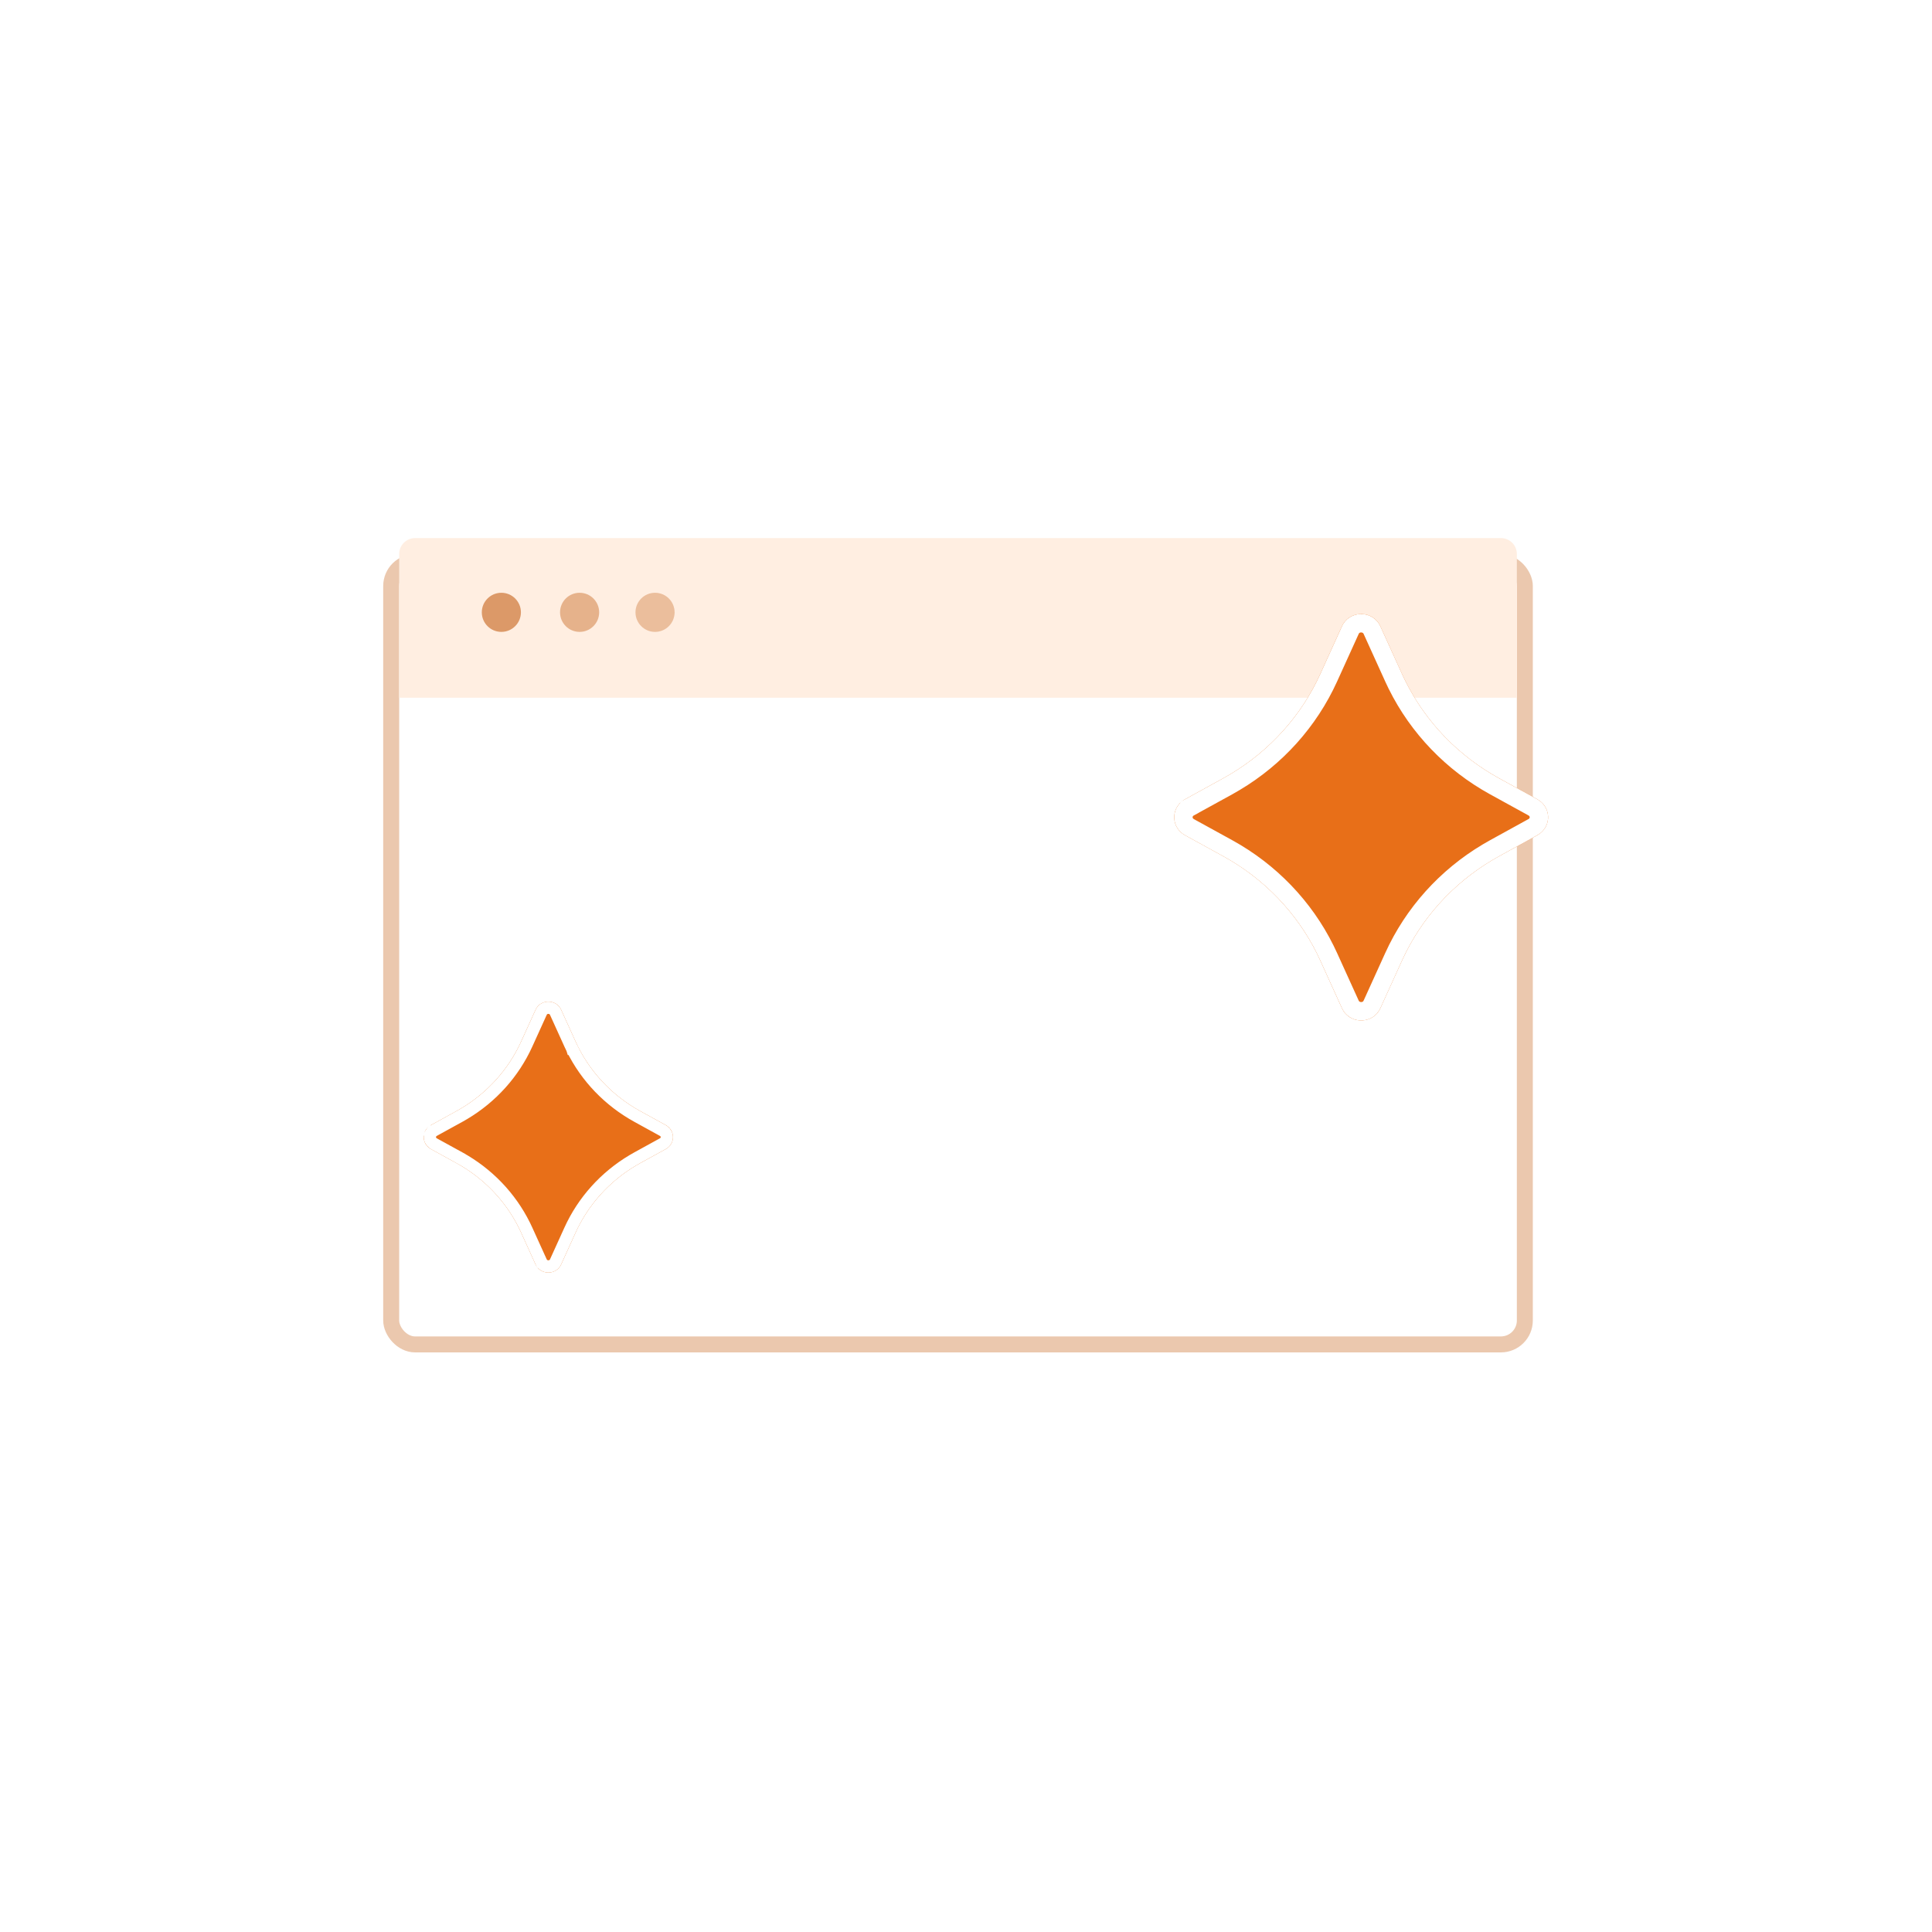 <svg width="121" height="121" viewBox="0 0 121 121" fill="none" xmlns="http://www.w3.org/2000/svg">
<g filter="url(#filter0_d_261_6154)">
<circle cx="60.5" cy="58.5" r="54.5" fill="white"/>
</g>
<g filter="url(#filter1_d_261_6154)">
<g filter="url(#filter2_d_261_6154)">
<rect x="24" y="32" width="72" height="50" rx="2" fill="white"/>
<rect x="24.5" y="32.5" width="71" height="49" rx="1.5" stroke="#CE7636" stroke-opacity="0.4"/>
</g>
<path d="M25 34C25 33.448 25.448 33 26 33H94C94.552 33 95 33.448 95 34V43H25V34Z" fill="#FFEEE1"/>
<circle cx="31.4" cy="37.65" r="1.225" fill="#CE7636" fill-opacity="0.7"/>
<circle cx="36.3" cy="37.65" r="1.225" fill="#CE7636" fill-opacity="0.5"/>
<circle cx="41.025" cy="37.65" r="1.225" fill="#CE7636" fill-opacity="0.4"/>
<g filter="url(#filter3_d_261_6154)">
<path d="M35.145 62.541C34.851 61.895 33.947 61.864 33.593 62.444L33.542 62.541L32.637 64.533C31.847 66.272 30.534 67.734 28.872 68.723L28.592 68.884L26.986 69.767C26.858 69.837 26.751 69.937 26.673 70.058C26.595 70.18 26.549 70.318 26.539 70.461C26.53 70.604 26.557 70.747 26.619 70.877C26.68 71.007 26.774 71.119 26.892 71.205L26.985 71.264L28.592 72.148C30.288 73.081 31.651 74.499 32.501 76.211L32.637 76.498L33.542 78.491C33.835 79.136 34.739 79.168 35.093 78.588L35.145 78.491L36.049 76.498C36.839 74.759 38.153 73.297 39.815 72.308L40.094 72.148L41.7 71.264C41.828 71.194 41.936 71.094 42.014 70.973C42.092 70.852 42.138 70.714 42.147 70.571C42.156 70.428 42.129 70.285 42.068 70.155C42.006 70.025 41.912 69.912 41.795 69.827L41.701 69.767L40.094 68.884C38.399 67.95 37.035 66.533 36.185 64.821L36.049 64.533L35.145 62.541Z" fill="#E86F18"/>
<path d="M32.987 64.692L32.987 64.692C32.164 66.504 30.796 68.025 29.068 69.053L29.068 69.053L29.063 69.056L28.784 69.217L28.784 69.217L28.777 69.22L27.171 70.104L27.171 70.104C27.099 70.144 27.038 70.2 26.995 70.266L26.673 70.058L26.995 70.266C26.953 70.333 26.928 70.409 26.923 70.486C26.918 70.564 26.932 70.641 26.966 70.712C26.998 70.781 27.047 70.841 27.109 70.888L27.181 70.934L28.777 71.811L28.777 71.812C30.54 72.782 31.96 74.257 32.845 76.04L32.845 76.04L32.848 76.046L32.984 76.334L32.984 76.334L32.987 76.339L33.891 78.332C33.891 78.332 33.892 78.332 33.892 78.332C34.052 78.685 34.558 78.712 34.76 78.396L34.8 78.321L35.7 76.339L35.7 76.339C36.522 74.528 37.89 73.007 39.618 71.978L39.618 71.978L39.623 71.976L39.903 71.815L39.903 71.815L39.909 71.811L41.515 70.928L41.516 70.928C41.588 70.888 41.648 70.832 41.691 70.765C41.734 70.698 41.759 70.623 41.764 70.546C41.769 70.468 41.754 70.39 41.72 70.319C41.688 70.251 41.639 70.191 41.577 70.144L41.505 70.098L39.909 69.22L39.909 69.22C38.146 68.249 36.726 66.775 35.842 64.991L35.841 64.991L35.839 64.985L35.702 64.698L35.702 64.698L35.7 64.692L34.795 62.7C34.634 62.346 34.128 62.319 33.926 62.636L33.887 62.71L32.987 64.692Z" stroke="white" stroke-width="0.768"/>
</g>
<g filter="url(#filter4_d_261_6154)">
<path d="M86.45 38.522C86.01 37.553 84.654 37.506 84.123 38.377L84.046 38.522L82.689 41.511C81.504 44.119 79.534 46.312 77.041 47.795L76.622 48.036L74.213 49.361C74.021 49.466 73.86 49.617 73.743 49.798C73.626 49.98 73.557 50.187 73.543 50.402C73.529 50.616 73.57 50.831 73.662 51.026C73.754 51.22 73.895 51.39 74.071 51.518L74.212 51.607L76.622 52.932C79.165 54.332 81.21 56.459 82.485 59.027L82.689 59.458L84.046 62.446C84.487 63.415 85.842 63.462 86.374 62.592L86.45 62.446L87.807 59.458C88.992 56.849 90.963 54.657 93.455 53.173L93.875 52.932L96.284 51.607C96.475 51.502 96.637 51.352 96.754 51.17C96.871 50.988 96.94 50.781 96.954 50.567C96.968 50.352 96.927 50.138 96.835 49.943C96.743 49.748 96.602 49.579 96.426 49.451L96.285 49.361L93.875 48.036C91.332 46.636 89.286 44.51 88.012 41.941L87.807 41.511L86.45 38.522Z" fill="#E86F18"/>
<path d="M83.214 41.749L83.214 41.749C81.98 44.466 79.928 46.748 77.336 48.29L77.336 48.29L77.328 48.294L76.909 48.535L76.909 48.535L76.9 48.541L74.49 49.866L74.49 49.867C74.381 49.926 74.291 50.01 74.227 50.11C74.162 50.21 74.125 50.324 74.118 50.44C74.11 50.556 74.132 50.672 74.183 50.779C74.231 50.881 74.304 50.972 74.397 51.043L74.505 51.111L76.9 52.428L76.9 52.428C79.544 53.884 81.674 56.096 83.001 58.771L83.001 58.771L83.005 58.78L83.21 59.211L83.21 59.211L83.214 59.22L84.571 62.208C84.571 62.208 84.571 62.208 84.571 62.208C84.812 62.738 85.57 62.779 85.874 62.304L85.933 62.193L87.283 59.22L87.283 59.22C88.517 56.502 90.569 54.221 93.161 52.678L93.161 52.678L93.168 52.674L93.588 52.433L93.588 52.433L93.597 52.428L96.006 51.102L96.007 51.102C96.115 51.042 96.205 50.958 96.27 50.858C96.334 50.758 96.371 50.645 96.379 50.529C96.387 50.413 96.365 50.296 96.314 50.189C96.266 50.087 96.193 49.996 96.1 49.926L95.992 49.857L93.597 48.541L93.597 48.541C90.953 47.085 88.823 44.872 87.496 42.197L87.496 42.197L87.491 42.188L87.287 41.758L87.287 41.758L87.283 41.749L85.926 38.76C85.926 38.76 85.926 38.76 85.926 38.76C85.926 38.76 85.926 38.76 85.926 38.76C85.685 38.23 84.926 38.19 84.623 38.664L84.564 38.776L83.214 41.749Z" stroke="white" stroke-width="1.152"/>
</g>
</g>
<defs>
<filter id="filter0_d_261_6154" x="0" y="0" width="121" height="121" filterUnits="userSpaceOnUse" color-interpolation-filters="sRGB">
<feFlood flood-opacity="0" result="BackgroundImageFix"/>
<feColorMatrix in="SourceAlpha" type="matrix" values="0 0 0 0 0 0 0 0 0 0 0 0 0 0 0 0 0 0 127 0" result="hardAlpha"/>
<feOffset dy="2"/>
<feGaussianBlur stdDeviation="3"/>
<feComposite in2="hardAlpha" operator="out"/>
<feColorMatrix type="matrix" values="0 0 0 0 0 0 0 0 0 0 0 0 0 0 0 0 0 0 0.05 0"/>
<feBlend mode="normal" in2="BackgroundImageFix" result="effect1_dropShadow_261_6154"/>
<feBlend mode="normal" in="SourceGraphic" in2="effect1_dropShadow_261_6154" result="shape"/>
</filter>
<filter id="filter1_d_261_6154" x="21.2" y="29.6" width="78.557" height="55.9" filterUnits="userSpaceOnUse" color-interpolation-filters="sRGB">
<feFlood flood-opacity="0" result="BackgroundImageFix"/>
<feColorMatrix in="SourceAlpha" type="matrix" values="0 0 0 0 0 0 0 0 0 0 0 0 0 0 0 0 0 0 127 0" result="hardAlpha"/>
<feOffset dy="0.7"/>
<feGaussianBlur stdDeviation="1.4"/>
<feComposite in2="hardAlpha" operator="out"/>
<feColorMatrix type="matrix" values="0 0 0 0 0 0 0 0 0 0 0 0 0 0 0 0 0 0 0.05 0"/>
<feBlend mode="normal" in2="BackgroundImageFix" result="effect1_dropShadow_261_6154"/>
<feBlend mode="normal" in="SourceGraphic" in2="effect1_dropShadow_261_6154" result="shape"/>
</filter>
<filter id="filter2_d_261_6154" x="20" y="30" width="80" height="58" filterUnits="userSpaceOnUse" color-interpolation-filters="sRGB">
<feFlood flood-opacity="0" result="BackgroundImageFix"/>
<feColorMatrix in="SourceAlpha" type="matrix" values="0 0 0 0 0 0 0 0 0 0 0 0 0 0 0 0 0 0 127 0" result="hardAlpha"/>
<feOffset dy="2"/>
<feGaussianBlur stdDeviation="2"/>
<feComposite in2="hardAlpha" operator="out"/>
<feColorMatrix type="matrix" values="0 0 0 0 0 0 0 0 0 0 0 0 0 0 0 0 0 0 0.1 0"/>
<feBlend mode="normal" in2="BackgroundImageFix" result="effect1_dropShadow_261_6154"/>
<feBlend mode="normal" in="SourceGraphic" in2="effect1_dropShadow_261_6154" result="shape"/>
</filter>
<filter id="filter3_d_261_6154" x="24.538" y="60.032" width="19.611" height="20.968" filterUnits="userSpaceOnUse" color-interpolation-filters="sRGB">
<feFlood flood-opacity="0" result="BackgroundImageFix"/>
<feColorMatrix in="SourceAlpha" type="matrix" values="0 0 0 0 0 0 0 0 0 0 0 0 0 0 0 0 0 0 127 0" result="hardAlpha"/>
<feOffset/>
<feGaussianBlur stdDeviation="1"/>
<feComposite in2="hardAlpha" operator="out"/>
<feColorMatrix type="matrix" values="0 0 0 0 0 0 0 0 0 0 0 0 0 0 0 0 0 0 0.15 0"/>
<feBlend mode="normal" in2="BackgroundImageFix" result="effect1_dropShadow_261_6154"/>
<feBlend mode="normal" in="SourceGraphic" in2="effect1_dropShadow_261_6154" result="shape"/>
</filter>
<filter id="filter4_d_261_6154" x="70.54" y="34.758" width="29.417" height="31.453" filterUnits="userSpaceOnUse" color-interpolation-filters="sRGB">
<feFlood flood-opacity="0" result="BackgroundImageFix"/>
<feColorMatrix in="SourceAlpha" type="matrix" values="0 0 0 0 0 0 0 0 0 0 0 0 0 0 0 0 0 0 127 0" result="hardAlpha"/>
<feOffset/>
<feGaussianBlur stdDeviation="1.5"/>
<feComposite in2="hardAlpha" operator="out"/>
<feColorMatrix type="matrix" values="0 0 0 0 0 0 0 0 0 0 0 0 0 0 0 0 0 0 0.15 0"/>
<feBlend mode="normal" in2="BackgroundImageFix" result="effect1_dropShadow_261_6154"/>
<feBlend mode="normal" in="SourceGraphic" in2="effect1_dropShadow_261_6154" result="shape"/>
</filter>
</defs>
</svg>
